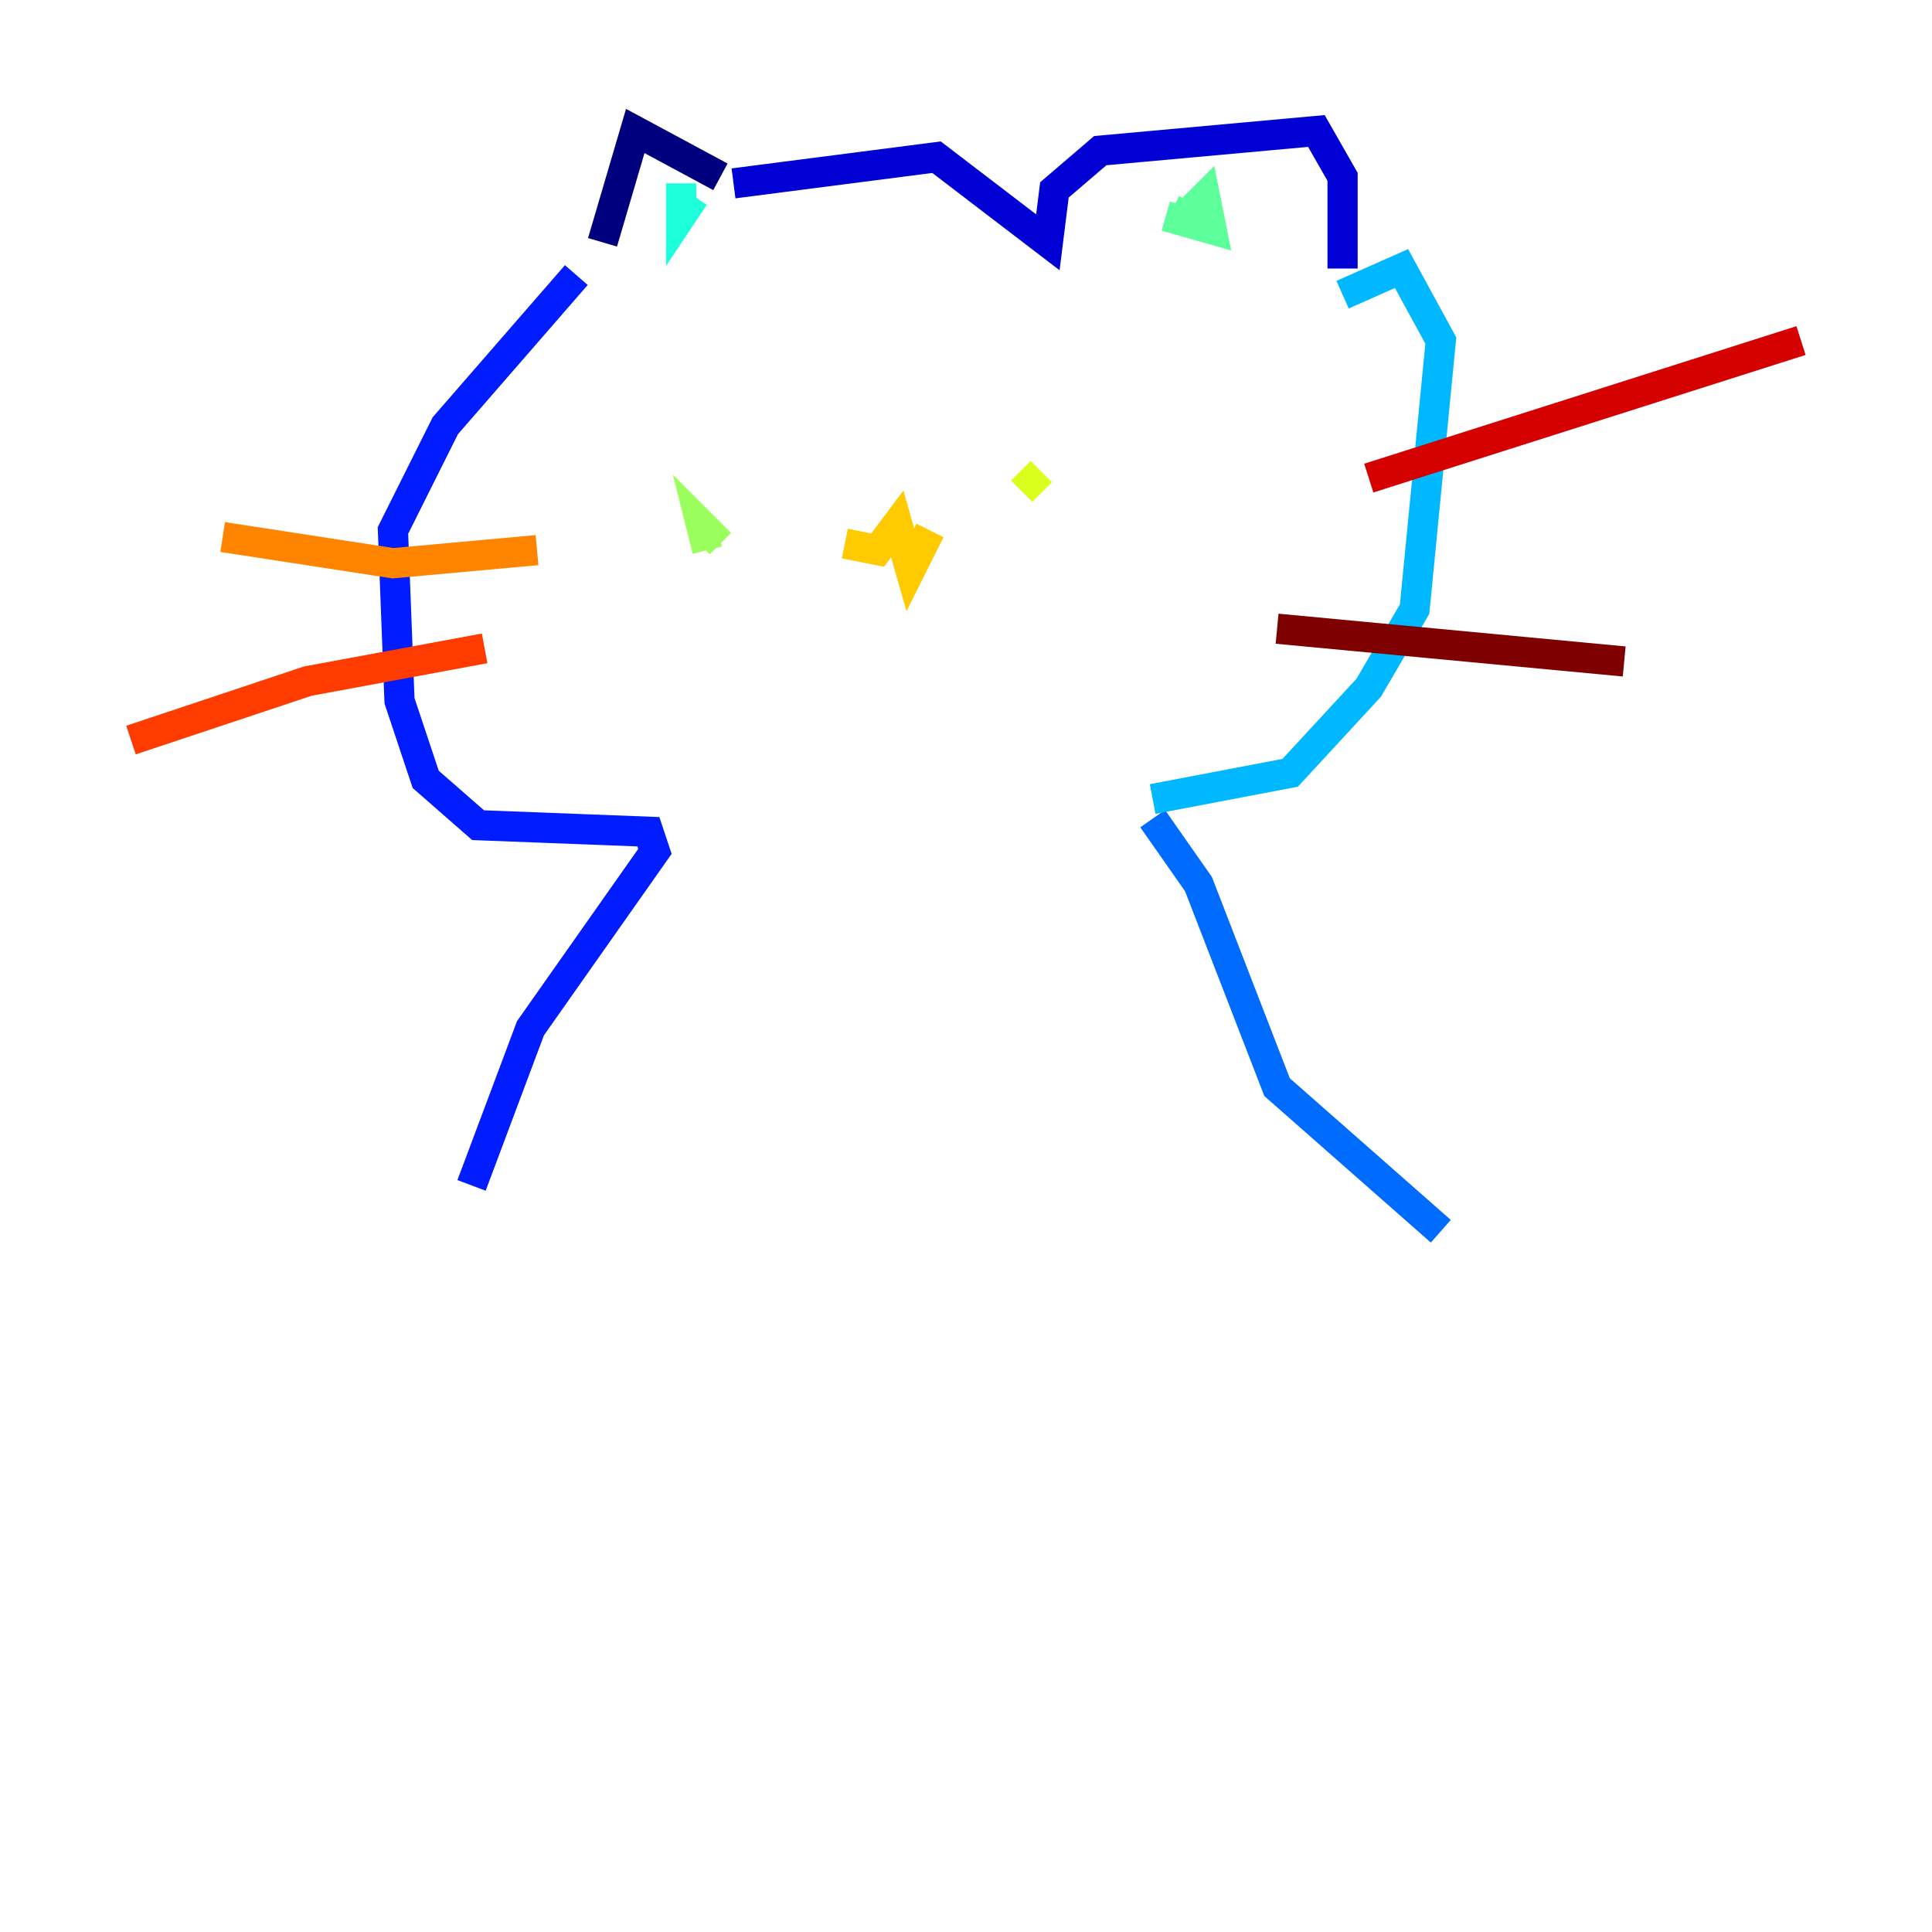 <?xml version="1.0" encoding="utf-8" ?>
<svg baseProfile="tiny" height="128" version="1.2" viewBox="0,0,128,128" width="128" xmlns="http://www.w3.org/2000/svg" xmlns:ev="http://www.w3.org/2001/xml-events" xmlns:xlink="http://www.w3.org/1999/xlink"><defs /><polyline fill="none" points="39.919,16.054 42.088,8.678 47.729,11.715" stroke="#00007f" stroke-width="2" /><polyline fill="none" points="48.597,12.149 62.047,10.414 69.424,16.054 69.858,12.583 72.895,9.98 87.214,8.678 88.949,11.715 88.949,17.79" stroke="#0000d5" stroke-width="2" /><polyline fill="none" points="38.183,18.224 29.505,28.203 26.034,35.146 26.468,46.427 28.203,51.634 31.675,54.671 42.956,55.105 43.39,56.407 35.146,68.122 31.241,78.536" stroke="#001cff" stroke-width="2" /><polyline fill="none" points="76.366,54.237 79.403,58.576 84.61,72.027 95.458,81.573" stroke="#006cff" stroke-width="2" /><polyline fill="none" points="76.366,52.936 85.478,51.2 90.685,45.559 93.722,40.352 95.458,22.563 92.854,17.79 88.949,19.525" stroke="#00b8ff" stroke-width="2" /><polyline fill="none" points="45.125,14.319 45.125,12.149 45.125,14.319 45.993,13.017" stroke="#1cffda" stroke-width="2" /><polyline fill="none" points="77.668,13.885 78.536,14.319 79.837,13.017 80.271,15.186 77.234,14.319" stroke="#5cff9a" stroke-width="2" /><polyline fill="none" points="46.861,36.447 46.427,34.712 47.729,36.014" stroke="#9aff5c" stroke-width="2" /><polyline fill="none" points="68.99,31.241 67.688,32.542" stroke="#daff1c" stroke-width="2" /><polyline fill="none" points="55.973,36.014 58.142,36.447 59.444,34.712 60.312,37.749 61.614,35.146" stroke="#ffcb00" stroke-width="2" /><polyline fill="none" points="35.58,36.447 26.034,37.315 14.752,35.58" stroke="#ff8500" stroke-width="2" /><polyline fill="none" points="32.108,42.956 20.393,45.125 8.678,49.031" stroke="#ff3b00" stroke-width="2" /><polyline fill="none" points="90.685,31.675 119.322,22.563" stroke="#d50000" stroke-width="2" /><polyline fill="none" points="84.61,41.654 107.607,43.824" stroke="#7f0000" stroke-width="2" /></svg>